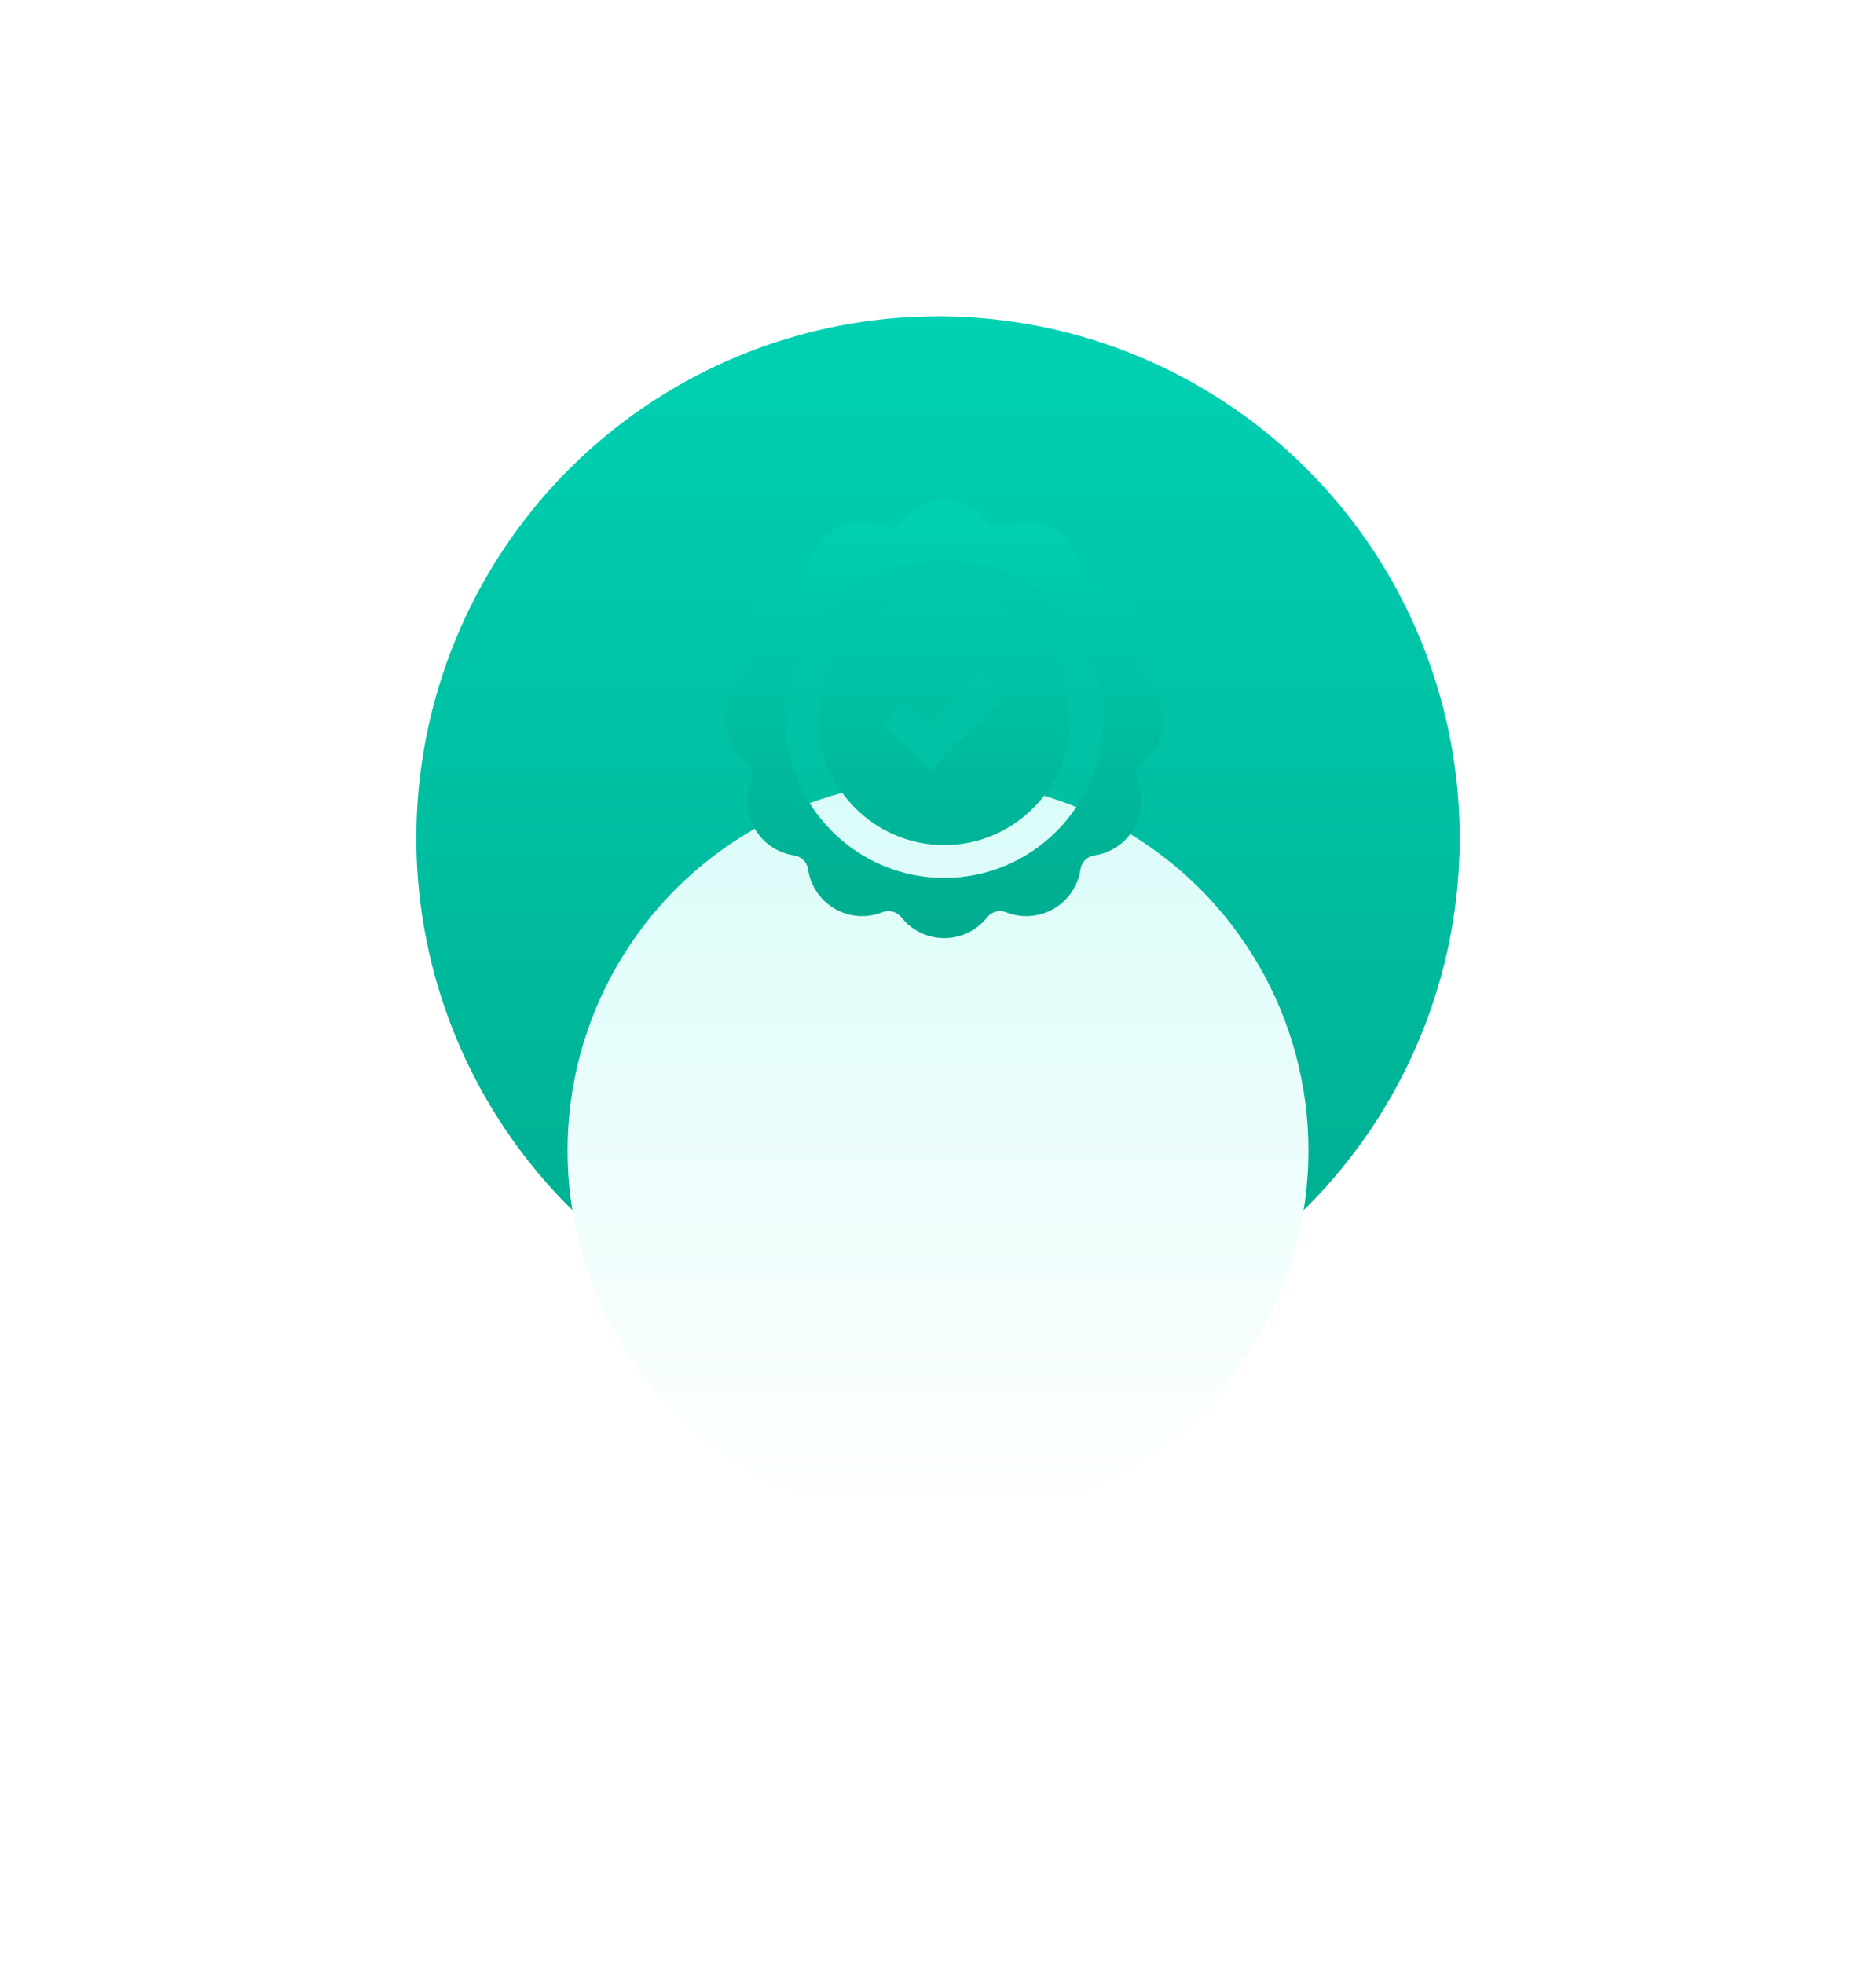 <svg width="150" height="157" viewBox="0 0 150 157" fill="none" xmlns="http://www.w3.org/2000/svg">
<g filter="url(#filter0_d)">
<circle cx="75.002" cy="57" r="41.711" fill="url(#paint0_linear)"/>
<g filter="url(#filter1_d)">
<ellipse cx="74.999" cy="57" rx="29.621" ry="29.621" fill="url(#paint1_linear)"/>
</g>
</g>
<path fill-rule="evenodd" clip-rule="evenodd" d="M90.932 52.553C90.716 53.096 90.881 53.707 91.338 54.069C92.35 54.87 93 56.109 93 57.5C93 58.891 92.35 60.13 91.338 60.931C90.881 61.293 90.717 61.904 90.932 62.447C91.408 63.648 91.352 65.045 90.656 66.25C89.96 67.455 88.778 68.203 87.501 68.39C86.922 68.475 86.475 68.922 86.39 69.501C86.203 70.778 85.455 71.96 84.25 72.656C83.045 73.352 81.647 73.408 80.447 72.932C79.904 72.716 79.293 72.881 78.931 73.338C78.13 74.35 76.891 75 75.5 75C74.109 75 72.87 74.35 72.07 73.338C71.708 72.881 71.097 72.717 70.554 72.932C69.353 73.408 67.956 73.352 66.751 72.656C65.546 71.96 64.798 70.778 64.611 69.501C64.526 68.922 64.079 68.475 63.5 68.39C62.223 68.203 61.041 67.455 60.345 66.25C59.649 65.045 59.593 63.647 60.069 62.447C60.285 61.904 60.121 61.293 59.663 60.931C58.65 60.13 58 58.891 58 57.5C58 56.109 58.65 54.87 59.662 54.069C60.119 53.707 60.283 53.096 60.068 52.553C59.592 51.352 59.648 49.955 60.344 48.75C61.041 47.545 62.222 46.797 63.499 46.61C64.078 46.525 64.525 46.078 64.61 45.499C64.797 44.222 65.545 43.041 66.75 42.345C67.955 41.649 69.353 41.593 70.553 42.069C71.096 42.285 71.707 42.121 72.069 41.663C72.87 40.65 74.109 40 75.5 40C76.891 40 78.13 40.65 78.931 41.662C79.293 42.119 79.905 42.283 80.447 42.068C81.648 41.592 83.045 41.648 84.25 42.344C85.455 43.04 86.203 44.222 86.39 45.499C86.475 46.078 86.922 46.525 87.501 46.61C88.778 46.797 89.96 47.545 90.656 48.75C91.352 49.955 91.408 51.353 90.932 52.553ZM62.812 57.5C62.812 64.496 68.504 70.188 75.5 70.188C82.496 70.188 88.188 64.496 88.188 57.5C88.188 50.504 82.496 44.812 75.5 44.812C68.504 44.812 62.812 50.504 62.812 57.5ZM65.438 57.5C65.438 51.952 69.952 47.438 75.5 47.438C81.048 47.438 85.562 51.952 85.562 57.5C85.562 63.048 81.048 67.562 75.5 67.562C69.952 67.562 65.438 63.048 65.438 57.5ZM70.539 57.881L74.325 61.629L80.469 55.45L78.608 53.599L74.31 57.921L72.385 56.015L70.539 57.881Z" fill="url(#paint2_linear)"/>
<defs>
<filter id="filter0_d" x="6" y="-2" width="138" height="138" filterUnits="userSpaceOnUse" color-interpolation-filters="sRGB">
<feFlood flood-opacity="0" result="BackgroundImageFix"/>
<feColorMatrix in="SourceAlpha" type="matrix" values="0 0 0 0 0 0 0 0 0 0 0 0 0 0 0 0 0 0 127 0"/>
<feOffset dy="10"/>
<feGaussianBlur stdDeviation="12.5"/>
<feColorMatrix type="matrix" values="0 0 0 0 0.867 0 0 0 0 0.909 0 0 0 0 0.921 0 0 0 1 0"/>
<feBlend mode="multiply" in2="BackgroundImageFix" result="effect1_dropShadow"/>
<feBlend mode="normal" in="SourceGraphic" in2="effect1_dropShadow" result="shape"/>
</filter>
<filter id="filter1_d" x="0.379" y="7.379" width="149.241" height="149.241" filterUnits="userSpaceOnUse" color-interpolation-filters="sRGB">
<feFlood flood-opacity="0" result="BackgroundImageFix"/>
<feColorMatrix in="SourceAlpha" type="matrix" values="0 0 0 0 0 0 0 0 0 0 0 0 0 0 0 0 0 0 127 0"/>
<feOffset dy="25"/>
<feGaussianBlur stdDeviation="22.5"/>
<feColorMatrix type="matrix" values="0 0 0 0 0.867 0 0 0 0 0.909 0 0 0 0 0.921 0 0 0 1 0"/>
<feBlend mode="multiply" in2="BackgroundImageFix" result="effect1_dropShadow"/>
<feBlend mode="normal" in="SourceGraphic" in2="effect1_dropShadow" result="shape"/>
</filter>
<linearGradient id="paint0_linear" x1="75.002" y1="15.289" x2="75.002" y2="98.71" gradientUnits="userSpaceOnUse">
<stop stop-color="#00D1B3"/>
<stop offset="1" stop-color="#00AB8E"/>
</linearGradient>
<linearGradient id="paint1_linear" x1="74.999" y1="27.379" x2="74.999" y2="86.621" gradientUnits="userSpaceOnUse">
<stop stop-color="#D9FCF8"/>
<stop offset="1" stop-color="white"/>
</linearGradient>
<linearGradient id="paint2_linear" x1="75.5" y1="40" x2="75.5" y2="75" gradientUnits="userSpaceOnUse">
<stop stop-color="#00D1B3"/>
<stop offset="1" stop-color="#00AB8E"/>
</linearGradient>
</defs>
</svg>
